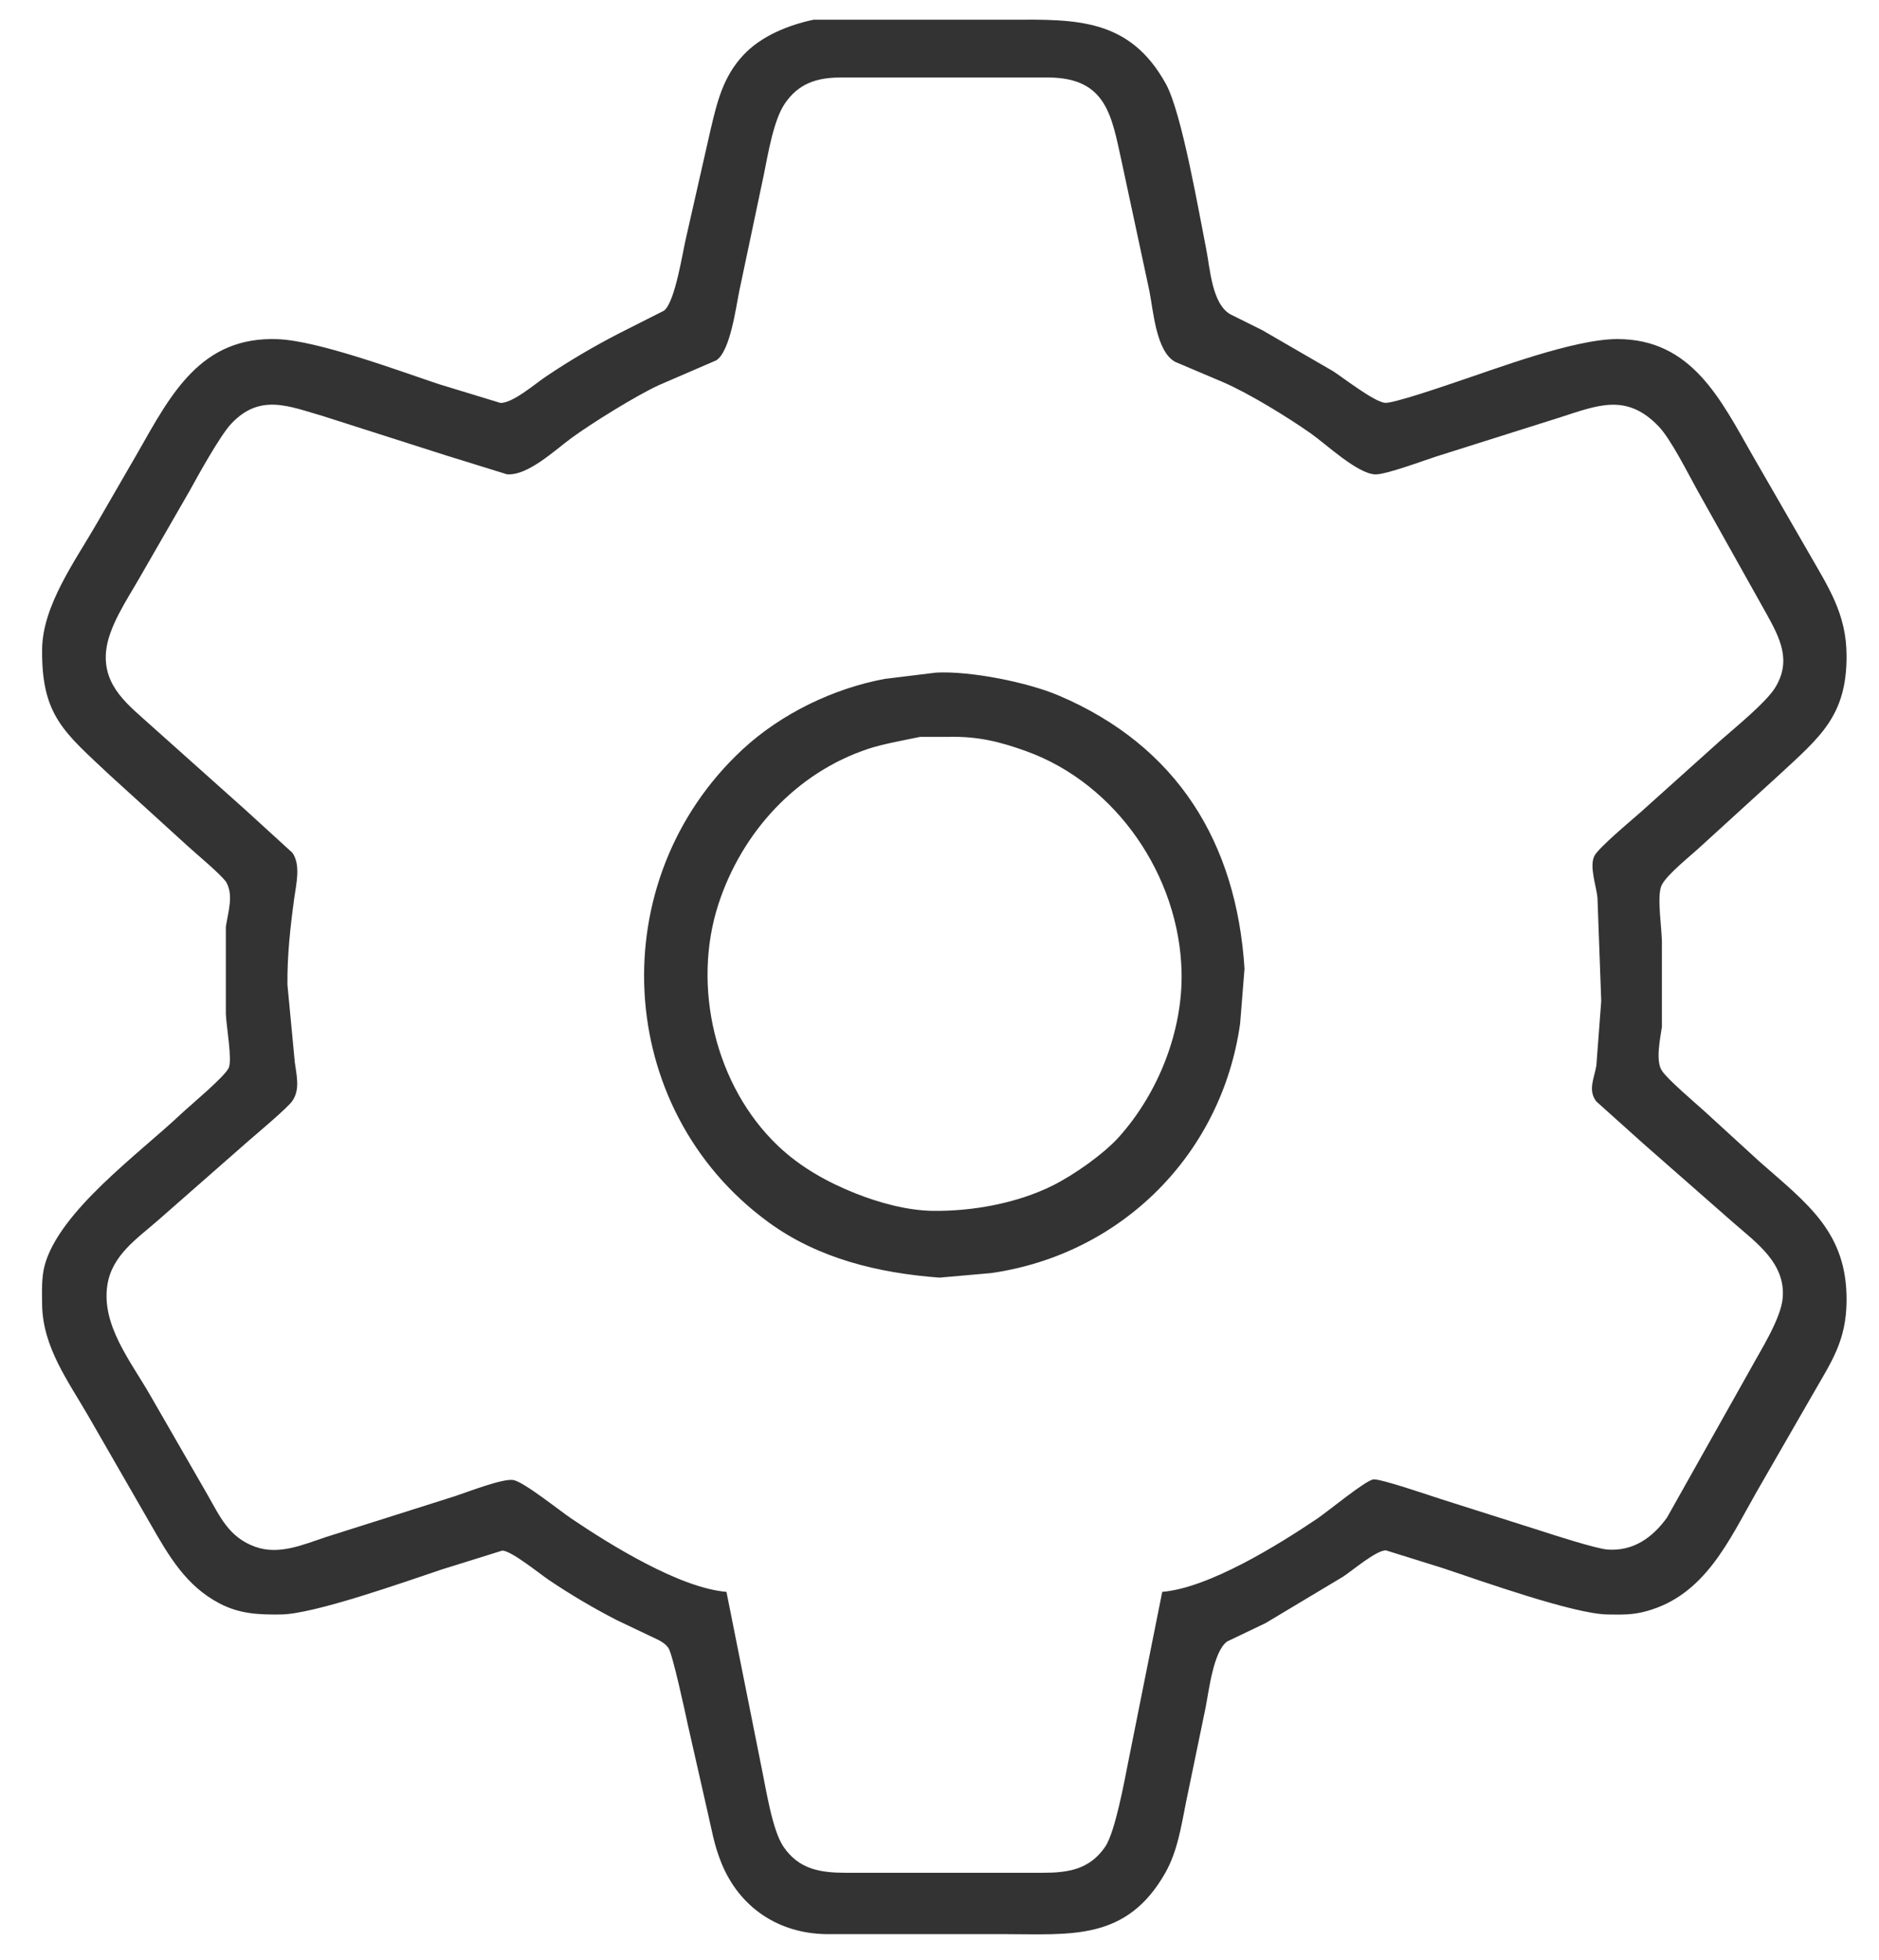 <?xml version="1.0" encoding="UTF-8" standalone="no"?>
<!DOCTYPE svg PUBLIC "-//W3C//DTD SVG 20010904//EN"
              "http://www.w3.org/TR/2001/REC-SVG-20010904/DTD/svg10.dtd">

<svg xmlns="http://www.w3.org/2000/svg"
     width="1.94in" height="2.023in"
     viewBox="0 0 582 607">
  <path id="gear"
        fill="#333" stroke="none" stroke-width="1"
        d="
           M 252.00,6.10
           C 244.14,7.78 235.77,11.13 230.21,17.09
             223.97,23.78 222.14,31.48 220.12,40.00
             220.12,40.00 212.63,73.00 212.63,73.00
             211.38,78.09 209.20,93.24 205.70,96.19
             205.70,96.19 192.00,103.11 192.00,103.11
             184.06,107.19 176.40,111.68 169.00,116.67
             165.60,118.96 158.85,124.83 155.00,124.79
             155.00,124.79 136.00,119.00 136.00,119.00
             123.23,114.74 98.49,105.52 86.00,105.04
             62.14,104.11 52.88,122.16 42.72,140.00
             42.72,140.00 30.00,162.00 30.00,162.00
             23.34,173.58 13.17,187.43 13.00,201.00
             12.75,221.67 19.87,226.81 34.09,240.18
             34.09,240.18 57.99,261.92 57.99,261.92
             60.91,264.61 67.63,270.13 69.92,273.00
             72.44,277.14 70.61,282.41 69.92,287.00
             69.92,287.00 69.92,314.00 69.92,314.00
             70.05,317.74 71.95,328.22 70.81,330.72
             69.52,333.52 58.93,342.27 56.00,345.03
             43.16,357.17 18.22,375.16 13.76,392.00
             12.78,395.69 12.96,400.16 13.00,404.00
             13.16,417.31 21.21,427.89 27.58,439.00
             27.58,439.00 46.58,472.00 46.58,472.00
             52.19,481.78 57.55,491.16 68.00,496.60
             74.29,499.87 80.13,500.08 87.00,500.00
             97.39,499.88 125.66,489.78 137.00,486.00
             137.00,486.00 155.58,480.21 155.58,480.21
             158.48,480.34 167.05,487.34 170.00,489.33
             176.75,493.88 183.77,498.01 191.00,501.74
             191.00,501.74 203.94,507.90 203.94,507.90
             205.24,508.62 206.14,509.15 207.02,510.39
             208.33,512.26 212.24,530.45 213.00,534.00
             213.00,534.00 219.12,561.00 219.12,561.00
             220.49,566.81 221.13,571.29 223.45,577.00
             229.08,590.81 241.18,598.82 256.00,599.00
             256.00,599.00 311.00,599.00 311.00,599.00
             331.63,599.00 348.94,601.22 360.96,580.00
             364.76,573.28 365.90,565.47 367.40,558.00
             367.40,558.00 373.40,529.00 373.40,529.00
             374.46,523.73 375.83,511.37 380.14,508.35
             380.14,508.35 392.00,502.68 392.00,502.68
             392.00,502.68 416.00,488.31 416.00,488.31
             418.95,486.38 426.25,480.14 429.28,480.14
             429.28,480.14 447.00,485.67 447.00,485.67
             458.51,489.50 487.48,499.87 498.00,500.00
             502.49,500.05 505.60,500.19 510.00,498.98
             528.21,493.99 535.56,477.05 544.15,462.00
             544.15,462.00 561.42,432.00 561.42,432.00
             567.31,421.72 571.86,415.40 572.00,403.00
             572.24,381.60 559.81,372.77 545.00,359.72
             545.00,359.72 528.00,344.17 528.00,344.17
             525.31,341.74 516.29,334.05 514.79,331.58
             512.75,328.59 514.30,321.51 514.79,318.00
             514.79,318.00 514.79,293.00 514.79,293.00
             514.99,288.26 512.98,277.33 514.79,274.00
             516.61,270.57 523.83,264.96 527.00,261.97
             527.00,261.97 551.00,240.09 551.00,240.09
             563.84,228.19 572.08,221.71 572.00,203.00
             571.94,190.03 566.37,181.89 560.15,171.00
             560.15,171.00 542.85,141.00 542.85,141.00
             532.99,123.73 524.03,105.01 501.00,105.01
             487.56,105.01 463.49,114.17 450.00,118.67
             446.61,119.80 431.47,125.00 429.00,124.76
             425.70,124.44 416.37,117.22 413.00,115.00
             413.00,115.00 391.00,102.26 391.00,102.26
             391.00,102.26 381.06,97.32 381.06,97.32
             375.36,94.00 374.82,83.08 373.60,77.00
             371.27,65.35 366.06,34.94 361.14,26.00
             349.90,5.61 333.30,6.00 313.00,6.10
             313.00,6.10 286.00,6.10 286.00,6.10
             286.00,6.10 252.00,6.10 252.00,6.10 Z
           M 225.00,493.00
           C 210.52,491.78 189.07,478.47 177.00,470.33
             173.33,467.86 162.28,458.96 159.00,458.37
             155.75,457.78 144.73,462.11 141.00,463.33
             141.00,463.33 101.00,476.00 101.00,476.00
             93.98,478.32 86.44,481.72 79.00,479.03
             70.94,476.12 68.20,469.90 64.28,463.00
             64.28,463.00 46.42,432.00 46.42,432.00
             40.47,421.62 31.32,410.41 33.21,398.00
             34.63,388.69 42.49,383.56 49.00,377.85
             49.00,377.85 77.00,353.28 77.00,353.28
             79.59,351.03 89.05,343.10 90.52,340.96
             92.99,337.35 91.80,333.02 91.28,329.00
             91.28,329.00 89.00,305.00 89.00,305.00
             88.90,296.02 89.90,286.89 91.13,278.00
             91.72,273.72 93.18,267.88 90.52,264.09
             90.52,264.09 76.00,250.84 76.00,250.84
             76.00,250.84 47.00,224.93 47.00,224.93
             39.91,218.49 31.92,212.78 32.78,202.00
             33.40,194.31 39.33,185.69 43.15,179.00
             43.15,179.00 58.70,152.00 58.70,152.00
             61.36,147.14 68.12,134.94 71.52,131.30
             80.46,121.71 89.48,125.83 100.00,128.86
             100.00,128.86 138.00,141.00 138.00,141.00
             138.00,141.00 157.00,146.89 157.00,146.89
             163.45,147.43 171.97,139.31 177.00,135.64
             183.39,130.98 196.89,122.60 204.00,119.31
             204.00,119.31 221.86,111.59 221.86,111.59
             226.18,108.79 227.92,95.22 229.00,90.00
             229.00,90.00 236.60,54.00 236.60,54.00
             237.87,47.71 239.61,37.13 243.11,32.04
             247.34,25.88 252.86,24.09 260.00,24.00
             260.00,24.00 325.00,24.00 325.00,24.00
             342.77,24.22 344.33,35.94 347.42,50.00
             347.42,50.00 356.00,90.00 356.00,90.00
             357.25,96.25 358.09,108.93 364.06,112.09
             364.06,112.09 379.00,118.42 379.00,118.42
             386.99,121.91 398.80,129.16 406.00,134.21
             410.77,137.55 420.44,146.72 426.00,146.92
             429.25,147.03 441.12,142.58 445.00,141.34
             445.00,141.34 483.00,129.34 483.00,129.34
             494.82,125.55 503.80,121.59 513.82,132.09
             517.63,136.09 522.90,146.69 525.86,152.00
             525.86,152.00 547.14,190.00 547.14,190.00
             551.40,197.68 555.02,204.62 549.86,213.00
             547.04,217.56 537.42,225.39 533.00,229.28
             533.00,229.28 508.00,251.72 508.00,251.72
             505.29,254.10 495.17,262.55 493.90,265.04
             492.23,268.29 494.46,274.29 494.83,278.00
             494.83,278.00 496.00,310.00 496.00,310.00
             496.00,310.00 494.49,330.00 494.49,330.00
             493.85,333.93 491.76,337.62 494.49,341.13
             494.49,341.13 509.00,354.15 509.00,354.15
             509.00,354.15 537.00,378.72 537.00,378.72
             544.17,384.96 553.16,391.30 552.21,402.00
             551.64,408.47 545.42,418.13 542.23,424.00
             542.23,424.00 516.37,470.00 516.37,470.00
             511.86,476.25 505.91,480.44 498.00,479.90
             494.54,479.67 481.05,475.33 477.00,474.00
             477.00,474.00 446.00,464.16 446.00,464.16
             442.80,463.13 427.58,457.90 425.42,458.17
             422.93,458.49 411.34,468.08 408.00,470.33
             395.94,478.46 374.45,491.79 360.00,493.00
             360.00,493.00 349.60,545.00 349.60,545.00
             348.35,551.22 345.46,567.39 342.30,571.98
             337.48,579.01 330.81,579.99 323.00,580.00
             323.00,580.00 262.00,580.00 262.00,580.00
             254.19,579.99 247.52,579.01 242.70,571.98
             239.12,566.78 237.19,553.58 235.79,547.00
             235.79,547.00 225.00,493.00 225.00,493.00 Z
           M 290.00,208.30
           C 290.00,208.30 274.00,210.26 274.00,210.26
             258.08,213.23 241.90,221.06 230.00,232.09
             186.48,272.44 189.83,343.33 238.00,378.51
             253.50,389.84 272.18,394.27 291.00,395.68
             291.00,395.68 307.00,394.27 307.00,394.27
             347.40,388.49 378.45,357.45 384.13,317.00
             384.13,317.00 385.49,300.00 385.49,300.00
             383.01,261.04 364.71,231.08 328.00,215.43
             318.25,211.27 300.54,207.76 290.00,208.30 Z
           M 285.00,228.21
           C 285.00,228.21 294.00,228.21 294.00,228.21
             302.84,228.01 309.72,229.69 318.00,232.69
             345.93,242.83 365.32,271.45 365.99,301.00
             366.40,319.30 358.81,338.41 346.71,351.99
             341.85,357.44 332.60,363.91 326.00,367.19
             314.96,372.68 301.24,375.14 289.00,375.00
             281.04,374.90 272.37,372.52 265.00,369.60
             256.24,366.12 247.89,361.45 241.01,354.91
             221.51,336.38 214.22,305.46 222.52,280.00
             229.76,257.78 246.59,239.30 269.00,231.89
             273.46,230.41 280.28,229.20 285.00,228.21 Z" />
</svg>
